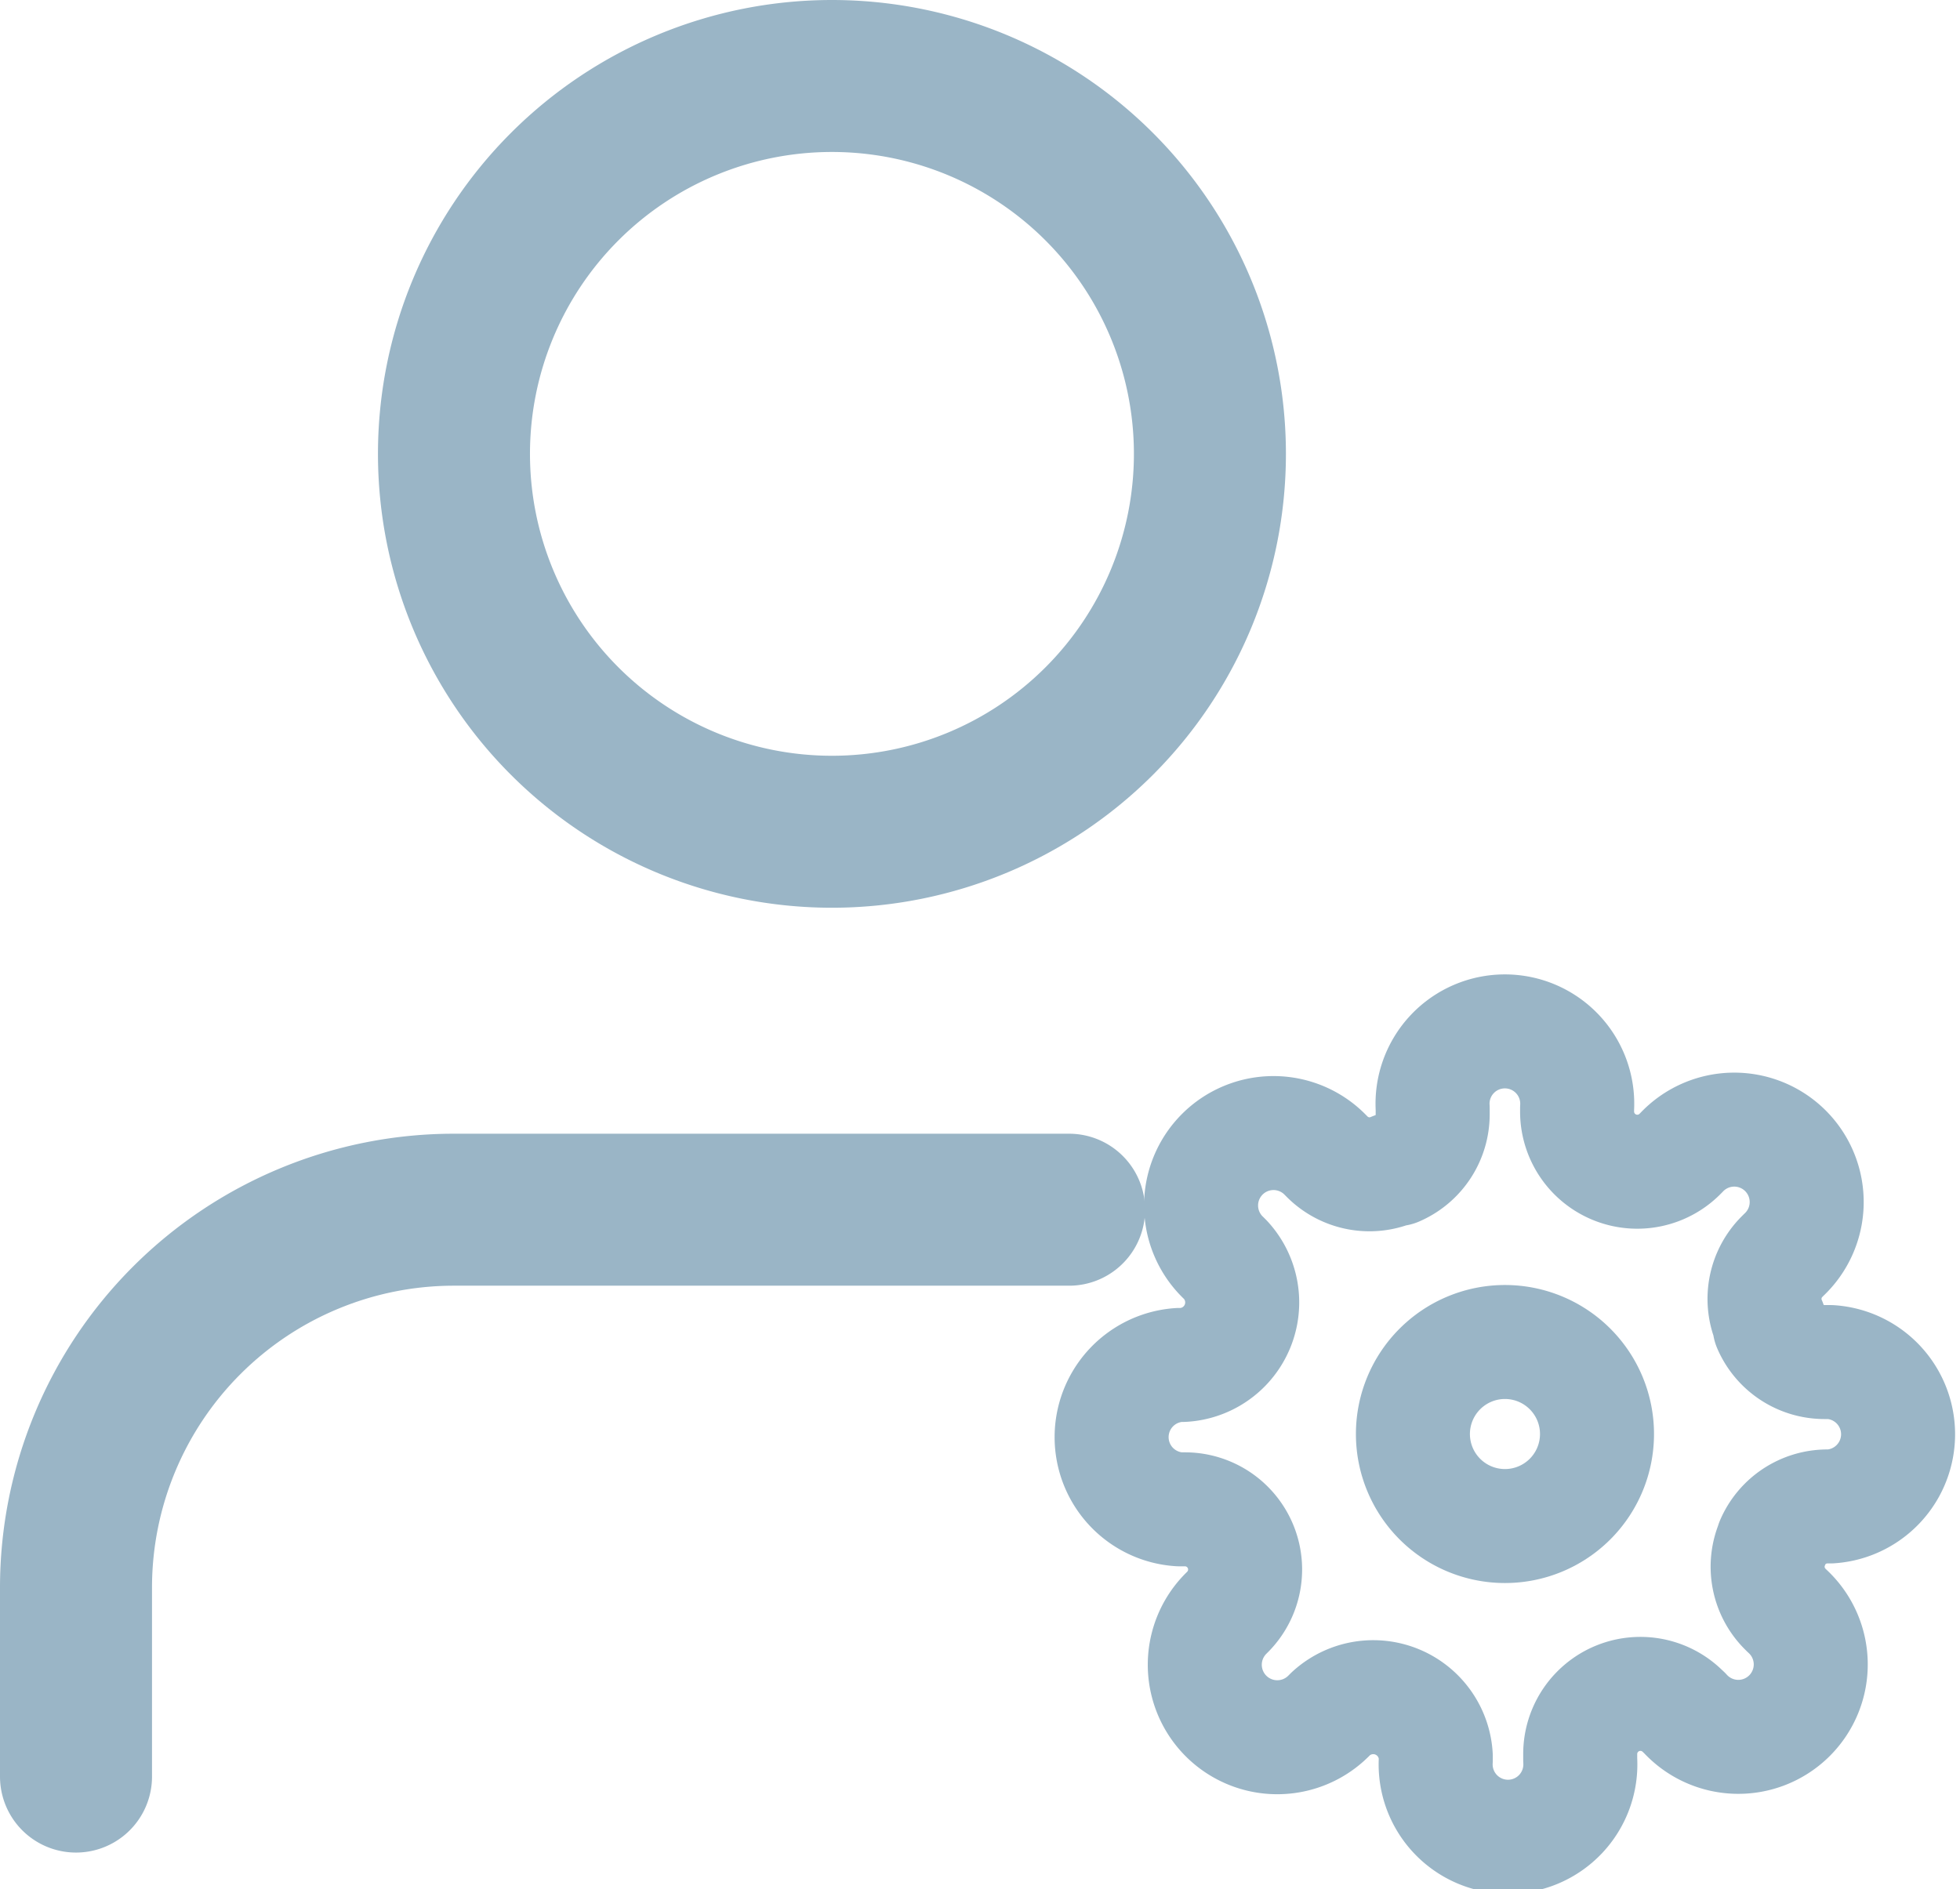<svg xmlns="http://www.w3.org/2000/svg" width="25.788" height="24.86" viewBox="0 0 25.788 24.86"><g transform="translate(-177.953 -308.938)"><g transform="translate(178.953 309.938)"><path d="M19.066,22.5H10.973A4.973,4.973,0,0,0,6,27.473V29.96" transform="translate(-6 -7.58)" fill="none" stroke="#9ab5c6" stroke-linecap="round" stroke-linejoin="round" stroke-width="2"/><path d="M21.946,9.473A4.973,4.973,0,1,1,16.973,4.5,4.973,4.973,0,0,1,21.946,9.473Z" transform="translate(-7.027 -4.5)" fill="none" stroke="#9ab5c6" stroke-linecap="round" stroke-linejoin="round" stroke-width="2"/></g><g transform="translate(192.517 322.573)"><path d="M15.922,14.711A1.211,1.211,0,1,1,14.711,13.5,1.211,1.211,0,0,1,15.922,14.711Z" transform="translate(-9.474 -9.474)" fill="none" stroke="#9ab5c6" stroke-linecap="round" stroke-linejoin="round" stroke-width="1.5"/><path d="M10.26,8.166a.786.786,0,0,0,.157.867l.029.029A.953.953,0,1,1,9.1,10.408L9.07,10.38a.792.792,0,0,0-1.343.562v.081a.952.952,0,1,1-1.9,0v-.043a.824.824,0,0,0-1.381-.562l-.029.029A.953.953,0,1,1,3.066,9.1l.029-.029a.792.792,0,0,0-.562-1.343H2.452a.952.952,0,0,1,0-1.9H2.5a.824.824,0,0,0,.562-1.381l-.029-.029A.953.953,0,1,1,4.376,3.066l.029.029a.786.786,0,0,0,.867.157h.038a.786.786,0,0,0,.476-.719V2.452a.952.952,0,1,1,1.9,0V2.5a.792.792,0,0,0,1.343.562l.029-.029a.953.953,0,1,1,1.347,1.347l-.029.029a.786.786,0,0,0-.157.867v.038a.786.786,0,0,0,.719.476h.081a.952.952,0,0,1,0,1.9h-.043a.786.786,0,0,0-.719.476Z" transform="translate(-1.5 -1.5)" fill="none" stroke="#9ab5c6" stroke-linecap="round" stroke-linejoin="round" stroke-width="1.5"/></g></g></svg>